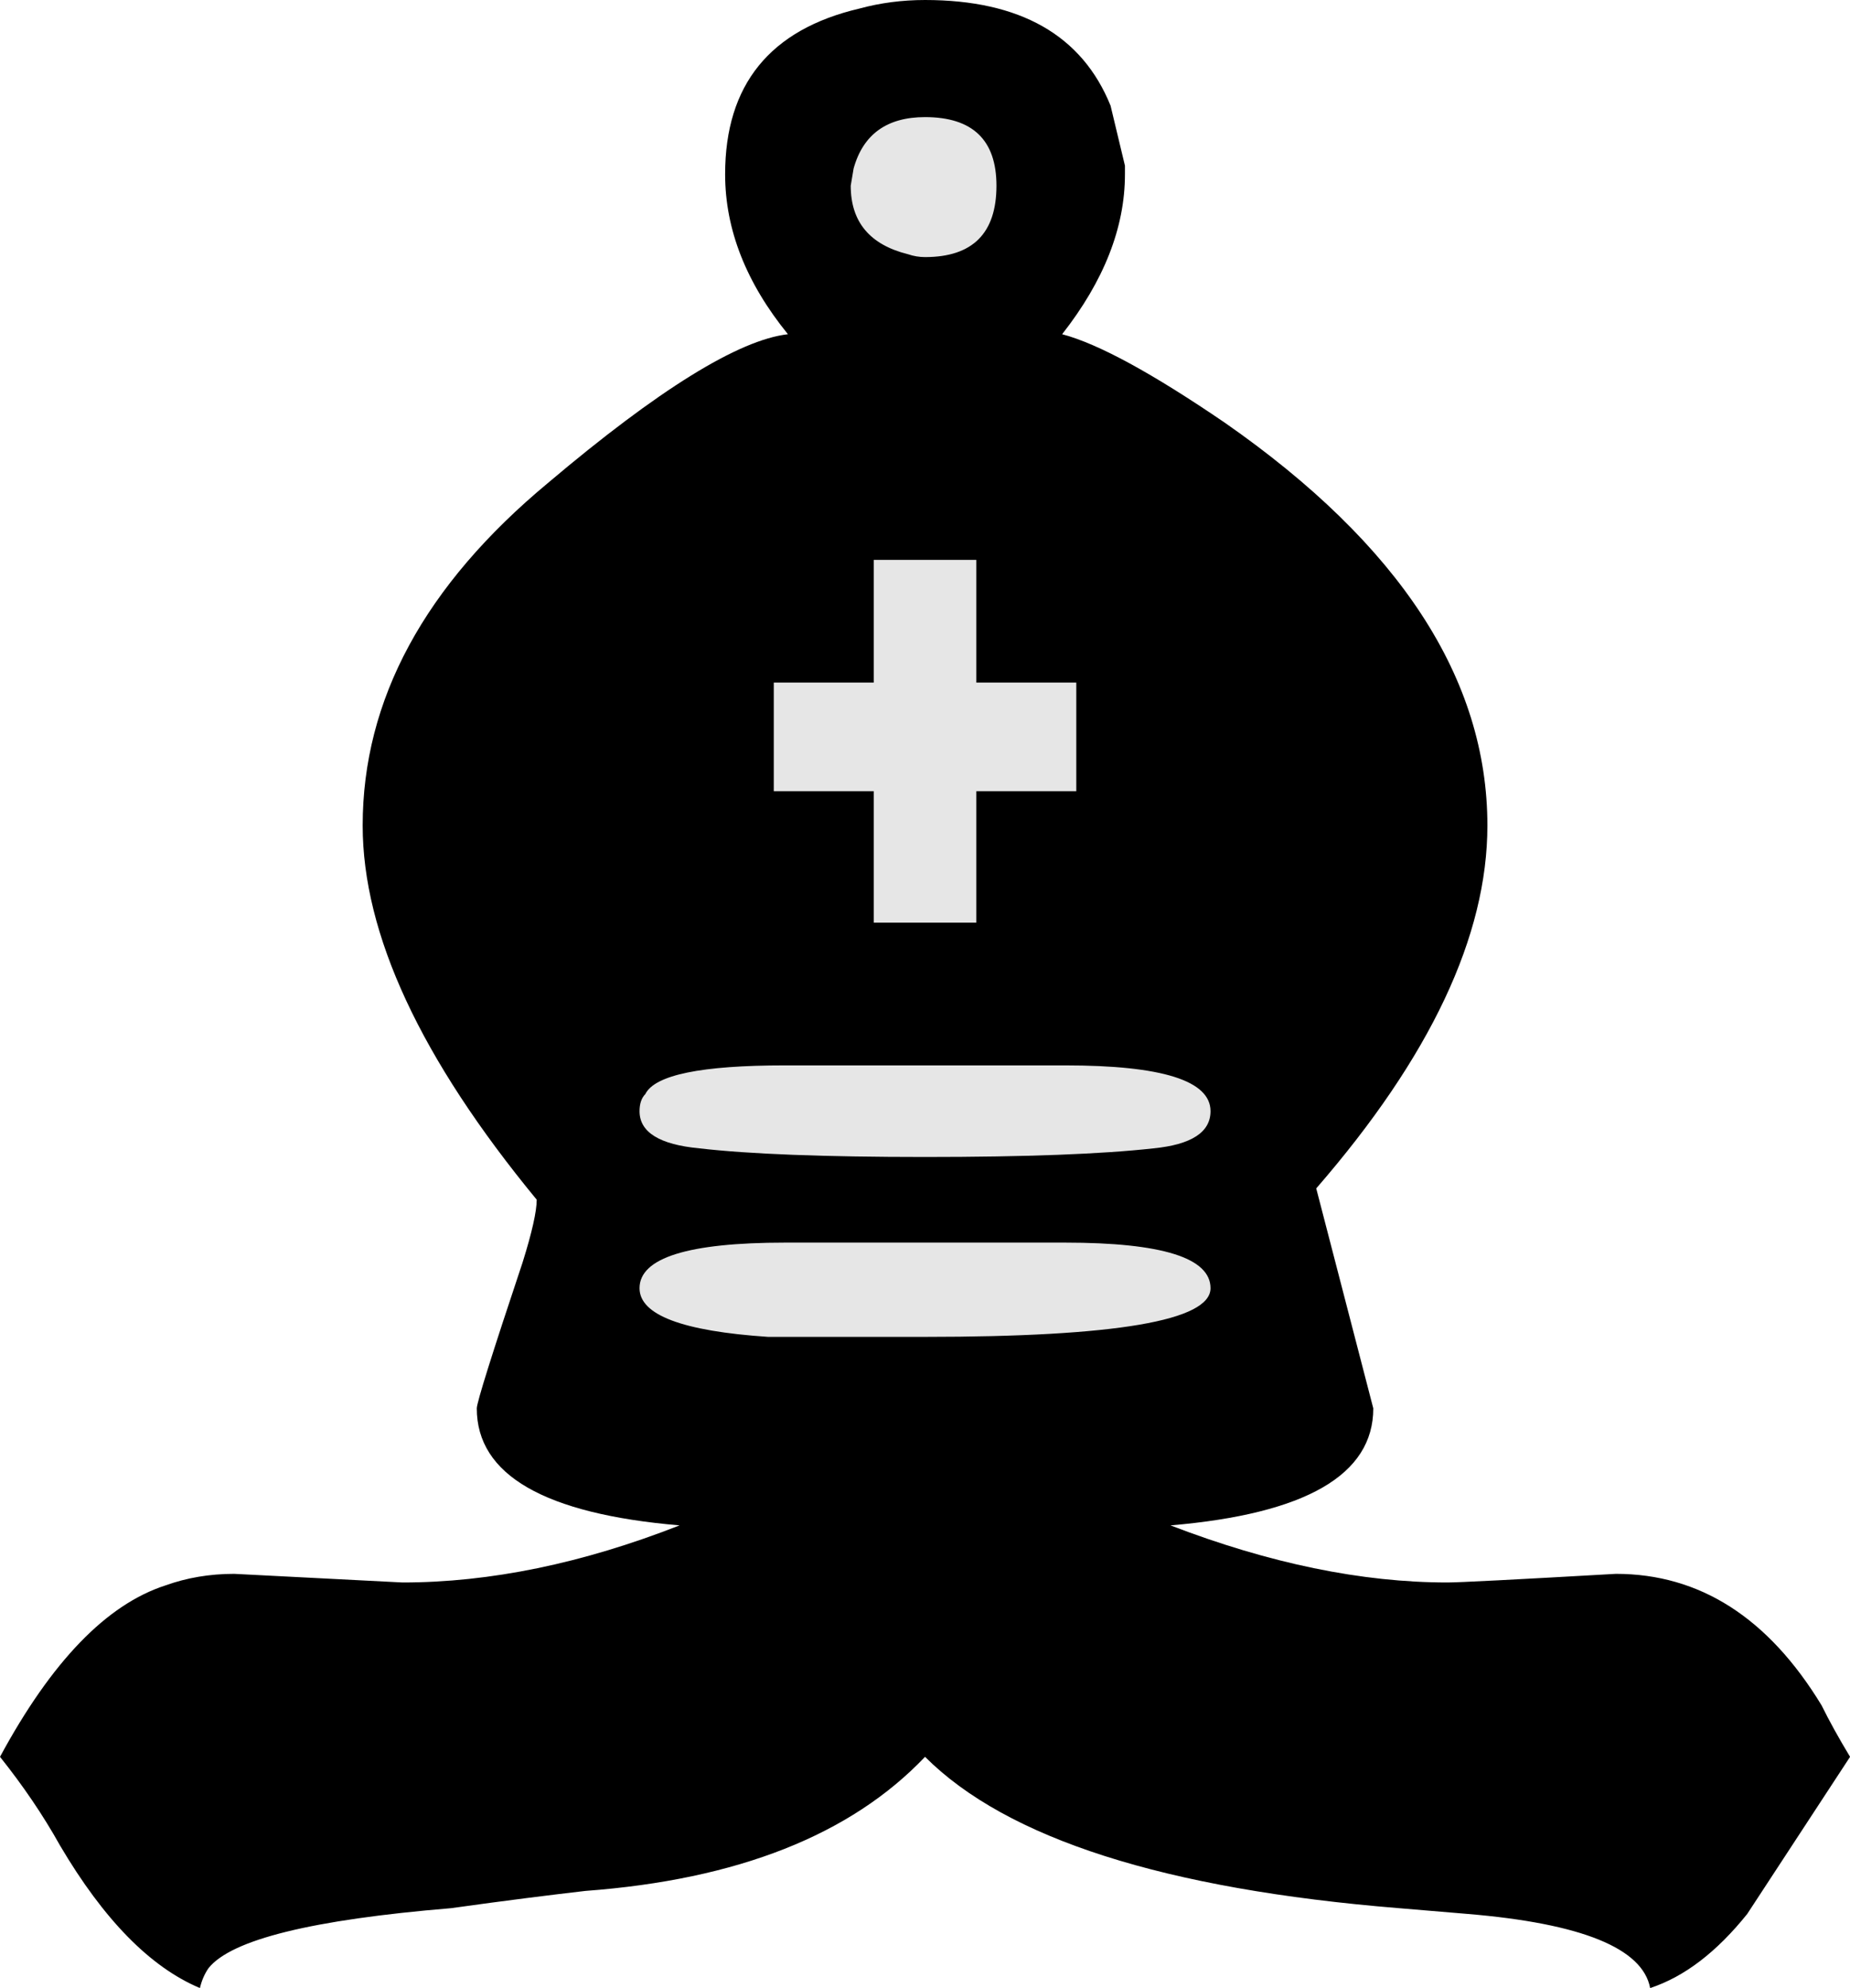 <?xml version="1.0" encoding="UTF-8" standalone="no"?>
<!-- Created with Inkscape (http://www.inkscape.org/) -->

<svg
   id="svg1"
   sodipodi:docname="blackBishop.svg"
   inkscape:export-filename="C:\joanna\Gfx\drawings_vector\admin\thumbs\Igor Krizanovskij\chess_set_symbols_igor_k_01_ok.png"
   viewBox="0 0 83.657 89.854"
   sodipodi:version="0.32"
   inkscape:export-xdpi="51.457458"
   version="1.0"
   inkscape:output_extension="org.inkscape.output.svg.inkscape"
   inkscape:export-ydpi="51.457458"
   inkscape:version="1.1 (c4e8f9e, 2021-05-24)"
   xmlns:inkscape="http://www.inkscape.org/namespaces/inkscape"
   xmlns:sodipodi="http://sodipodi.sourceforge.net/DTD/sodipodi-0.dtd"
   xmlns="http://www.w3.org/2000/svg"
   xmlns:svg="http://www.w3.org/2000/svg"
   xmlns:rdf="http://www.w3.org/1999/02/22-rdf-syntax-ns#"
   xmlns:cc="http://creativecommons.org/ns#"
   xmlns:dc="http://purl.org/dc/elements/1.1/">
  <defs
     id="defs3431" />
  <sodipodi:namedview
     id="base"
     bordercolor="#666666"
     inkscape:pageshadow="2"
     inkscape:window-width="1366"
     pagecolor="#ffffff"
     inkscape:zoom="5.4866786"
     inkscape:window-x="0"
     showgrid="false"
     borderopacity="1.0"
     inkscape:current-layer="layer1"
     inkscape:cx="41.919714"
     inkscape:cy="109.26465"
     inkscape:window-y="0"
     inkscape:window-height="703"
     inkscape:pageopacity="0.0"
     inkscape:pagecheckerboard="0"
     inkscape:window-maximized="1" />
  <g
     id="layer1"
     inkscape:label="Layer 1"
     inkscape:groupmode="layer"
     transform="translate(-569.89 -70.34)">
    <g
       id="g4960">
      <path
         style="fill:#000000"
         d="m 629.41,124.05 2.58,9.94 c 0,3.01 -3.06,4.77 -9.17,5.29 4.48,1.72 8.65,2.58 12.53,2.58 0.51,0 3.05,-0.13 7.61,-0.39 3.79,0 6.89,1.98 9.3,5.94 0.34,0.69 0.77,1.47 1.29,2.33 l -4.65,7.1 c -1.38,1.72 -2.84,2.84 -4.39,3.35 -0.34,-1.8 -3.1,-2.92 -8.26,-3.35 l -3.1,-0.26 c -10.59,-0.86 -17.73,-3.14 -21.43,-6.84 -3.36,3.53 -8.48,5.55 -15.36,6.06 -1.55,0.18 -3.57,0.43 -6.07,0.78 -6.28,0.52 -9.94,1.42 -10.97,2.71 -0.18,0.26 -0.31,0.56 -0.39,0.9 -2.24,-0.94 -4.35,-3.09 -6.33,-6.45 -0.77,-1.38 -1.68,-2.71 -2.71,-4 2.33,-4.31 4.82,-6.89 7.49,-7.75 0.95,-0.34 1.98,-0.52 3.1,-0.52 0,0 2.54,0.13 7.61,0.39 3.96,0 8.14,-0.86 12.53,-2.58 -6.11,-0.52 -9.17,-2.28 -9.17,-5.29 0,-0.26 0.69,-2.46 2.07,-6.59 0.43,-1.37 0.64,-2.32 0.64,-2.84 -5.25,-6.37 -7.87,-12 -7.87,-16.91 0,-5.68 2.79,-10.844 8.39,-15.492 4.99,-4.217 8.61,-6.455 10.84,-6.713 -1.89,-2.324 -2.84,-4.734 -2.84,-7.23 0,-4.045 2.03,-6.541 6.07,-7.488 0.95,-0.258 1.94,-0.387 2.97,-0.387 4.3,0 7.1,1.592 8.39,4.777 l 0.65,2.711 v 0.387 c 0,2.41 -0.95,4.82 -2.84,7.23 1.63,0.43 4.08,1.764 7.36,4.002 7.91,5.508 11.87,11.573 11.87,18.203 0,4.99 -2.58,10.46 -7.74,16.4"
         id="path3517" />
      <path
         style="fill:#e6e6e6"
         d="m 611.72,75.633 c -1.72,0 -2.8,0.775 -3.23,2.324 l -0.13,0.775 c 0,1.635 0.86,2.668 2.59,3.098 0.25,0.086 0.51,0.129 0.77,0.129 2.15,0 3.23,-1.076 3.23,-3.227 0,-2.066 -1.08,-3.099 -3.23,-3.099"
         id="path4863" />
      <path
         style="fill:#e6e6e6"
         d="m 614.04,112.04 v -5.94 h 4.52 v -4.91 h -4.52 v -5.546 h -4.64 v 5.546 h -4.52 v 4.91 h 4.52 v 5.94 h 4.64"
         id="path4861" />
      <path
         style="fill:#e6e6e6"
         d="m 605.39,118.49 c -3.78,0 -5.89,0.43 -6.32,1.3 -0.17,0.17 -0.26,0.43 -0.26,0.77 0,0.95 0.9,1.51 2.71,1.68 2.24,0.26 5.64,0.39 10.2,0.39 4.56,0 8,-0.13 10.33,-0.39 1.72,-0.17 2.58,-0.73 2.58,-1.68 0,-1.38 -2.19,-2.07 -6.58,-2.07 h -12.66"
         id="path4859" />
      <path
         style="fill:#e6e6e6"
         d="m 605.39,126.5 c -4.39,0 -6.58,0.69 -6.58,2.06 0,1.21 1.94,1.94 5.81,2.2 h 7.1 c 8.61,0 12.91,-0.73 12.91,-2.2 0,-1.37 -2.19,-2.06 -6.58,-2.06 h -12.66"
         id="path4857" />
    </g>
  </g>
</svg>
